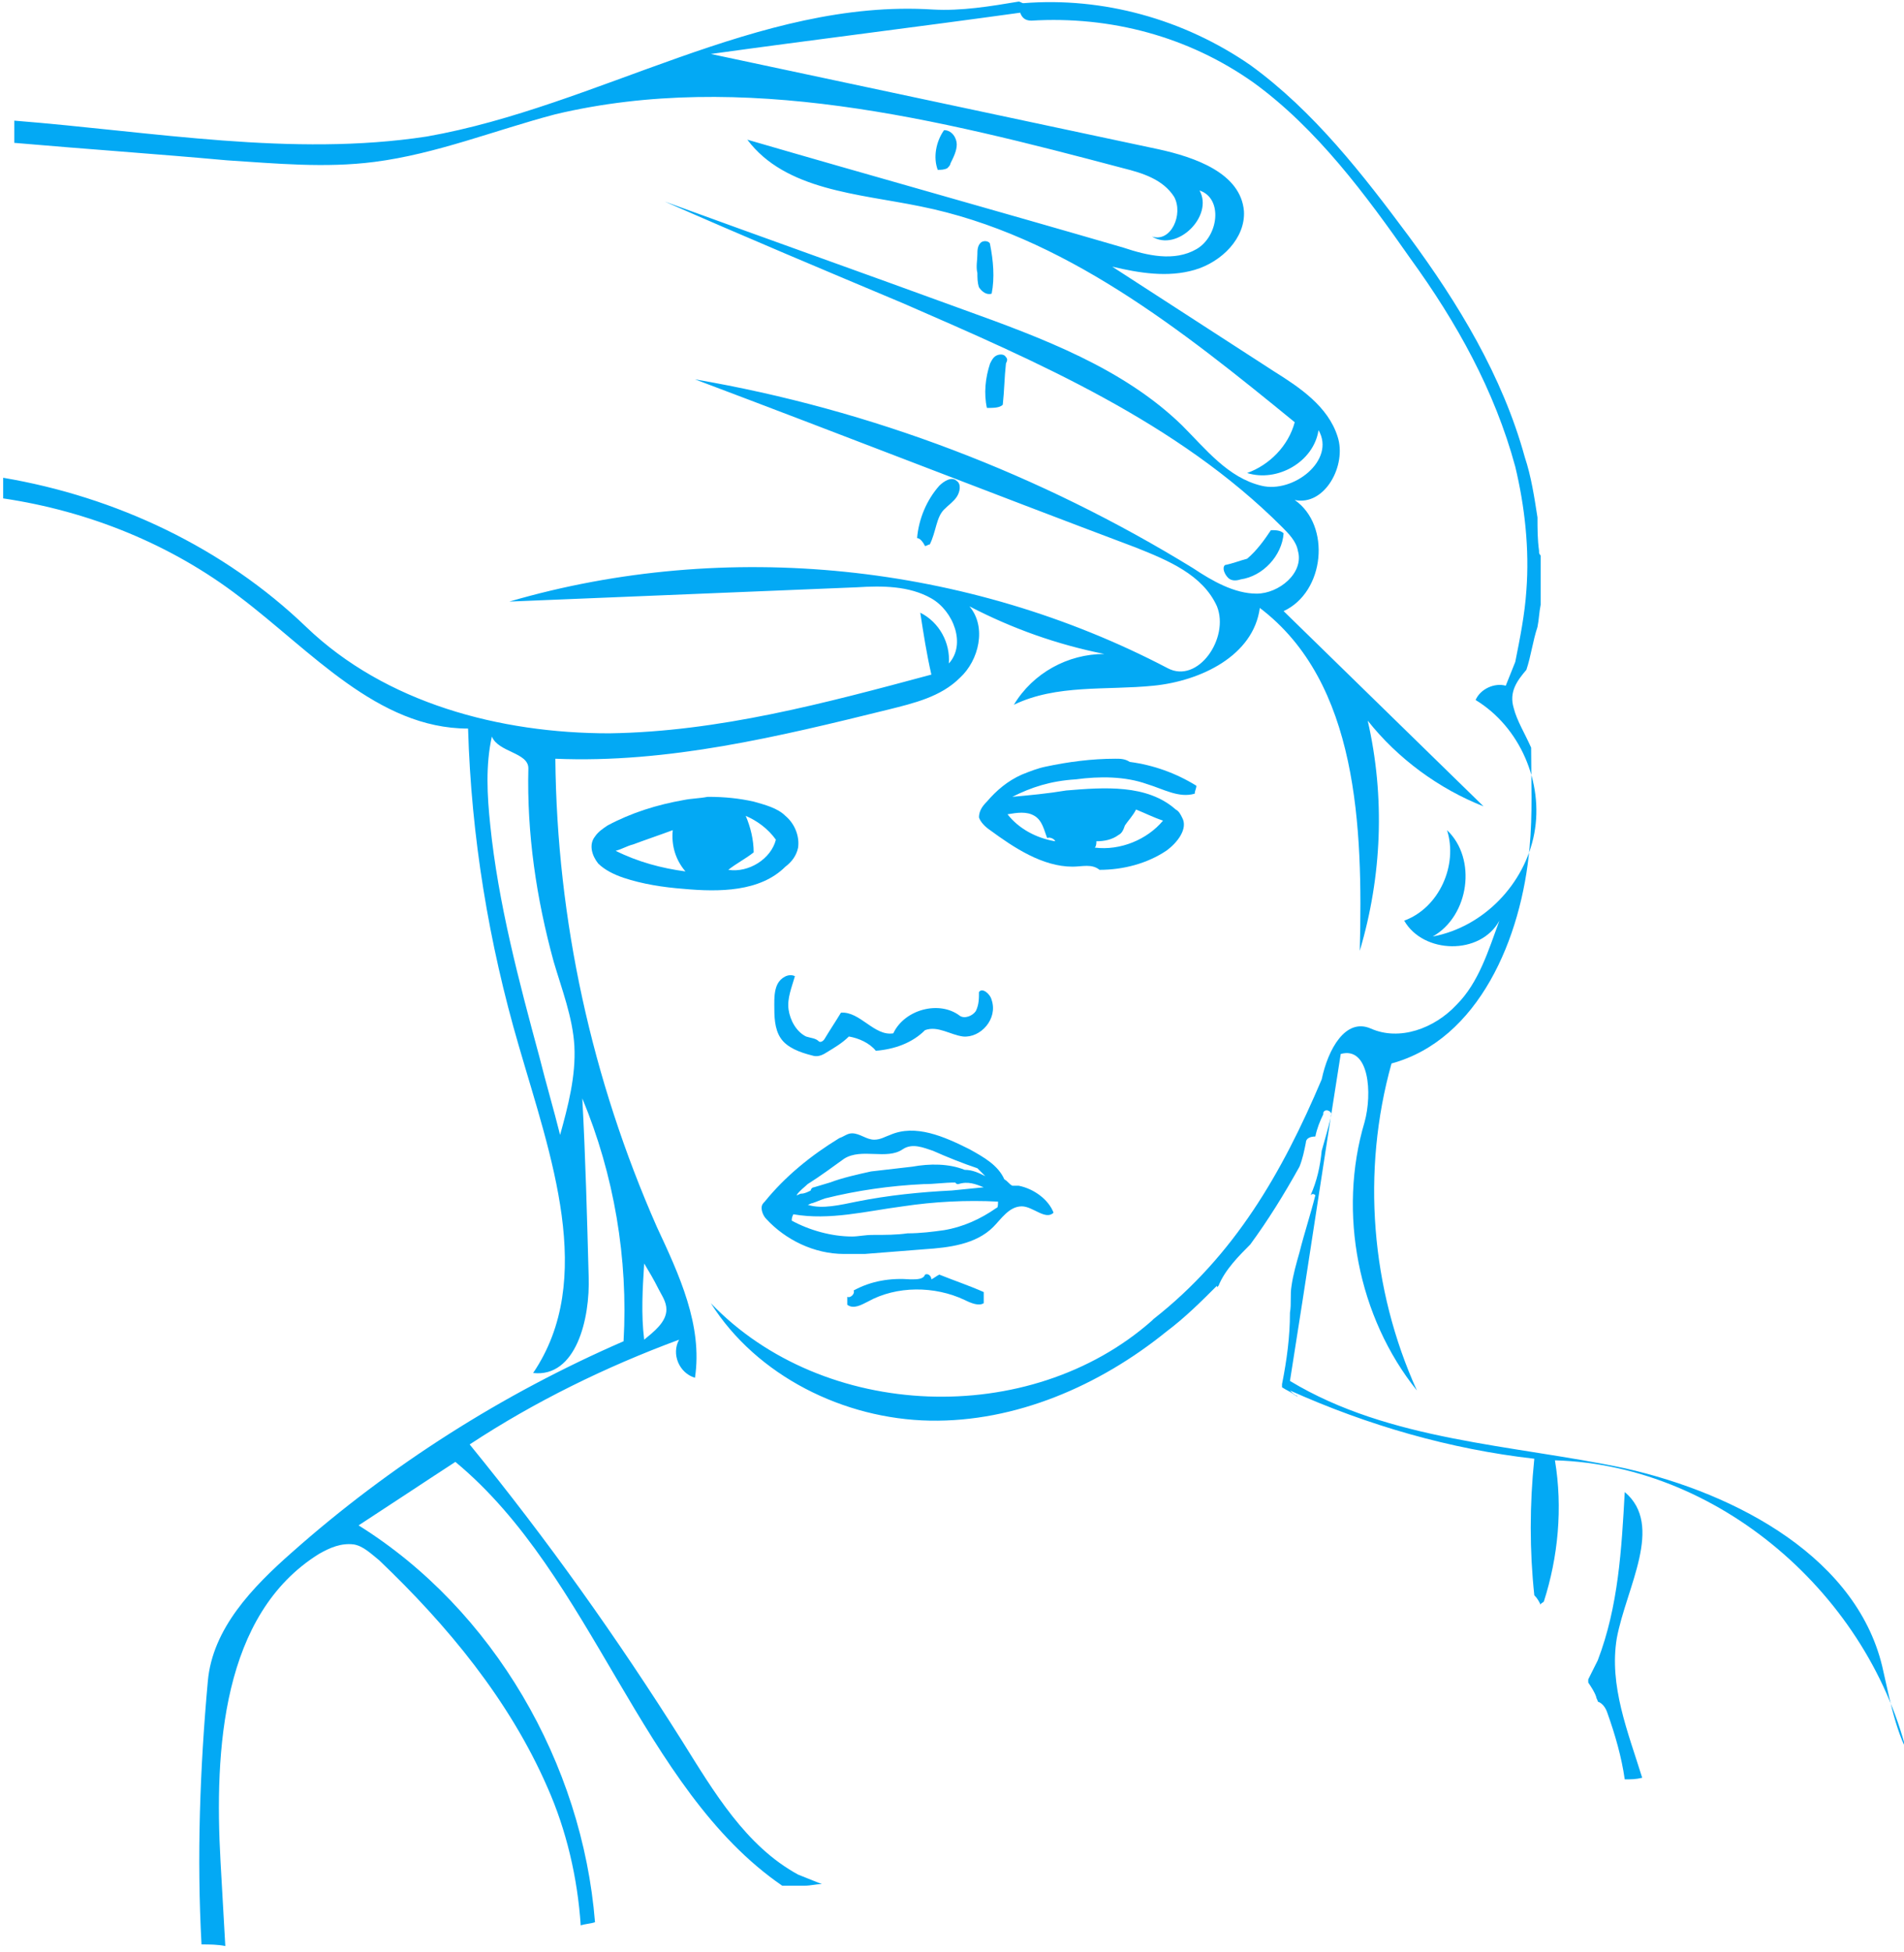 <?xml version="1.0" encoding="utf-8"?>
<!-- Generator: Adobe Illustrator 19.2.0, SVG Export Plug-In . SVG Version: 6.00 Build 0)  -->
<svg version="1.1" id="Layer_1" xmlns="http://www.w3.org/2000/svg" xmlns:xlink="http://www.w3.org/1999/xlink" x="0px" y="0px"
	 viewBox="0 0 120 123" style="enable-background:new 0 0 120 123;" xml:space="preserve">
<style type="text/css">
	.st0{fill:#03A9F4;}
</style>
<g id="fever-check-cold-child">
	<path class="st0" d="M100.6,106.9c0,0.1,0.1,0.2,0.1,0.3c0.3,0.1,0.5,0.4,0.6,0.7c0.5,1.4,0.9,2.8,1.1,4.2c0.4,0,0.7,0,1.1-0.1
		c-0.9-2.9-2.1-5.8-1.6-8.8c0.6-3.2,3-7.1,0.5-9.2c-0.2,3.6-0.4,7.2-1.7,10.6c-0.2,0.4-0.4,0.8-0.6,1.2c0,0.1,0,0.1,0,0.2
		C100.3,106.3,100.5,106.6,100.6,106.9z"/>
	<path class="st0" d="M118.7,105.3c-1.5-7.1-9.2-11.2-16.3-12.8C95.3,91,87.6,90.8,81.3,87c1.1-6.9,2.1-13.7,3.2-20.6
		c1.8-0.5,2,2.5,1.5,4.3c-1.7,5.7-0.4,12.3,3.3,16.9c-2.9-6.4-3.5-13.8-1.6-20.6c5.5-1.5,8.2-7.9,8.7-13.6c0.2-2.1,0.1-4.2,0.1-6.3
		c-0.4-0.9-0.9-1.7-1.1-2.5c-0.3-1,0.2-1.7,0.8-2.4c0.3-0.9,0.4-1.8,0.7-2.7c0.1-0.5,0.1-0.9,0.2-1.4c0-0.1,0-0.2,0-0.2
		c0-0.1,0-0.1,0-0.2V35c0,0-0.1-0.1-0.1-0.2v-0.1l0,0l0,0c-0.1-0.7-0.1-1.4-0.1-2.1c-0.2-1.3-0.4-2.6-0.8-3.8
		c-1.4-5.1-4.2-9.7-7.3-13.9c-2.9-3.9-6-7.9-10-10.8c-4.2-2.9-9.3-4.3-14.3-3.9c-0.1,0-0.2-0.1-0.3-0.1c-1.8,0.3-3.6,0.6-5.4,0.5
		c-11-0.7-21.1,6.1-31.9,8c-8.5,1.3-17.2-0.3-26-1V9c4.6,0.4,9,0.7,13.4,1.1c3.1,0.2,6.2,0.5,9.3,0.1c3.9-0.5,7.6-2,11.4-3
		c11.8-2.8,24.1,0.3,35.8,3.4c1.2,0.3,2.5,0.7,3.2,1.8c0.6,1.1-0.2,2.9-1.4,2.5c1.6,1,3.9-1.3,3-2.9c1.5,0.5,1.2,2.9-0.2,3.7
		c-1.4,0.8-3.1,0.4-4.6-0.1c-7.9-2.3-15.8-4.5-23.7-6.8c2.4,3.2,7,3.4,10.9,4.2c9,1.8,16.5,7.8,23.6,13.6c-0.4,1.5-1.6,2.7-3,3.2
		c1.9,0.6,4.2-0.7,4.5-2.7c1.1,1.9-1.6,4-3.6,3.5c-2.1-0.5-3.5-2.3-5-3.8c-3.7-3.6-8.8-5.5-13.8-7.3c-6.3-2.3-12.5-4.5-18.8-6.8
		c5,2.2,10,4.3,15,6.4c8.5,3.7,17.3,7.5,23.9,14.1c0.4,0.4,0.9,0.9,1,1.5c0.4,1.4-1.2,2.7-2.6,2.7s-2.8-0.8-4-1.6
		c-9.6-5.9-20.3-10-31.4-11.9c9.3,3.5,18.5,7.1,27.8,10.6c2,0.8,4.2,1.7,5.1,3.7c0.8,2-1.2,4.9-3.1,3.9c-12.6-6.6-27.8-8.2-41.5-4.2
		c7.3-0.3,14.6-0.6,21.9-0.9c1.6-0.1,3.3-0.1,4.7,0.7s2.2,2.9,1.1,4.1c0.1-1.3-0.6-2.6-1.8-3.2c0.2,1.3,0.4,2.6,0.7,3.9
		c-6.7,1.8-13.4,3.6-20.3,3.7c-6.9,0-14.1-1.9-19.1-6.7c-5.2-5-12-8.2-19.1-9.4c0,0.4,0,0.9,0,1.3c5.4,0.8,10.6,2.9,14.9,6.2
		c4.5,3.4,8.7,8.3,14.4,8.3c0.2,6.8,1.3,13.5,3.2,20c2,6.9,4.9,14.7,0.9,20.6c2.7,0.3,3.6-3.4,3.5-6.1c-0.1-3.7-0.2-7.5-0.4-11.2
		c2,4.8,2.9,10.1,2.6,15.3c-7.6,3.3-14.7,7.8-20.9,13.3c-2.5,2.2-5,4.8-5.3,8.1c-0.5,5.5-0.7,11.1-0.4,16.6c0.5,0,1,0,1.5,0.1
		c-0.1-1.8-0.2-3.6-0.3-5.3c-0.4-7.1,0.1-15.6,6.2-19.4c0.7-0.4,1.4-0.7,2.2-0.6c0.6,0.1,1.1,0.6,1.6,1c4.3,4.1,8.2,8.8,10.6,14.3
		c1.2,2.7,1.9,5.7,2.1,8.7c0.3-0.1,0.6-0.1,0.9-0.2c-0.8-10-6.4-19.7-14.9-25c2-1.3,4.1-2.7,6.1-4c8.7,7.2,11.7,20.6,20.6,26.7
		c0.3,0,0.6,0,0.9,0c0.2,0,0.4,0,0.5,0c0.4,0,0.7-0.1,1.1-0.1l0,0c-0.5-0.2-1-0.4-1.5-0.6c-3.3-1.8-5.3-5.2-7.3-8.4
		C38.9,103.2,34.5,97,29.6,91c4.1-2.7,8.6-4.9,13.2-6.6c-0.5,0.9,0,2.1,1,2.4c0.5-3.3-1-6.5-2.4-9.5C37.3,68,35.1,58,35,47.8
		c7.1,0.3,14.1-1.4,21-3.1c1.6-0.4,3.3-0.8,4.5-2c1.2-1.1,1.7-3.2,0.6-4.5c2.7,1.4,5.5,2.4,8.5,3c-2.3,0-4.5,1.2-5.7,3.2
		c2.7-1.3,5.8-0.9,8.8-1.2s6.3-1.9,6.7-4.9c6.2,4.7,6.5,13.8,6.3,21.6c1.4-4.7,1.6-9.7,0.5-14.5c1.9,2.4,4.5,4.3,7.3,5.4
		c-4.2-4.1-8.4-8.2-12.6-12.3c2.6-1.2,3-5.4,0.7-7c1.9,0.4,3.3-2.2,2.7-4c-0.6-1.9-2.4-3.1-4-4.1c-3.4-2.2-6.8-4.4-10.2-6.6
		c1.7,0.4,3.5,0.7,5.2,0.2s3.2-2,3.1-3.7c-0.2-2.4-3.1-3.4-5.4-3.9c-9.4-2-18.8-4-28.2-6c6.5-0.9,13-1.7,19.5-2.6
		c0.1,0.3,0.3,0.5,0.7,0.5c5-0.3,9.9,1,14,3.9c4,2.9,7.1,7.1,9.9,11.1c2.9,4,5.3,8.3,6.6,13.1c0.6,2.5,0.9,5.2,0.7,7.8
		c-0.1,1.5-0.4,3-0.7,4.5c-0.2,0.5-0.4,1-0.6,1.5c-0.7-0.2-1.6,0.2-1.9,0.9c2.8,1.7,4.3,5.2,3.7,8.4c-0.6,3.2-3.2,5.9-6.4,6.5
		c2.3-1.3,2.8-4.9,0.9-6.7c0.7,2.2-0.5,4.9-2.7,5.7c1.2,2.1,4.8,2.2,6,0c-0.7,1.9-1.3,3.9-2.7,5.3c-1.4,1.5-3.6,2.3-5.4,1.5
		c-1.6-0.7-2.7,1.3-3.1,3.2l0,0c-2.5,5.9-5.5,11.1-10.6,15.1l-0.1,0.1l0,0c-7.7,6.8-20.7,6.3-27.8-1.1c2.9,4.6,8.4,7.3,13.8,7.4
		s10.7-2.2,14.9-5.6l0,0c1.2-0.9,2.2-1.9,3.2-2.9v0.1l0.1-0.1c0.4-1,1.3-1.9,2-2.6c1.1-1.5,2.1-3.1,3.1-4.9c0.2-0.5,0.3-1,0.4-1.5
		c0-0.3,0.3-0.4,0.6-0.4c0.1-0.5,0.3-1,0.5-1.4l0,0l0,0c0,0,0,0,0-0.1c0.1-0.3,0.6-0.1,0.5,0.2c-0.2,0.8-0.4,1.5-0.6,2.2
		c-0.1,1-0.3,1.9-0.7,2.8c0.1-0.1,0.2-0.1,0.3,0c-0.3,1.2-0.7,2.4-1,3.6c-0.2,0.7-0.4,1.4-0.5,2.1c-0.1,0.6,0,1.1-0.1,1.7
		c0,1.5-0.2,3-0.5,4.5c0,0.1,0,0.1,0,0.2c0.3,0.2,0.6,0.3,0.8,0.5c0.1,0,0.1,0,0.2,0.1c-0.2-0.1-0.3-0.2-0.5-0.4
		c4.9,2.2,10.1,3.7,15.4,4.3c-0.3,2.9-0.3,5.8,0,8.6c0.2,0.2,0.3,0.4,0.4,0.6c0-0.1,0.1-0.1,0.2-0.2c0.9-2.8,1.2-5.9,0.7-8.9
		c10.7,0.3,20.3,9,22.4,19.4c0.1,0,0.3-0.1,0.4-0.1C119.6,109.7,119.2,107.5,118.7,105.3z M40.6,79.6c0.3,0.5,0.6,1,0.9,1.6
		c0.2,0.4,0.5,0.8,0.5,1.3c0,0.8-0.8,1.4-1.4,1.9C40.4,82.8,40.5,81.2,40.6,79.6z M34.9,60.6c0.5,1.7,1.2,3.5,1.3,5.3
		c0.1,1.9-0.4,3.8-0.9,5.6c-0.4-1.6-0.9-3.3-1.3-4.9c-1.3-4.8-2.6-9.7-3.1-14.6c-0.2-1.9-0.3-3.8,0.1-5.6c0.4,1,2.3,1,2.3,2
		C33.2,52.5,33.8,56.6,34.9,60.6z"/>
	<path class="st0" d="M59.9,10.3c0,0.1-0.1,0.2-0.2,0.3c-0.2,0.1-0.4,0.1-0.6,0.1c-0.3-0.8-0.1-1.8,0.4-2.5c0.5,0,0.8,0.5,0.8,0.9
		C60.3,9.5,60.1,9.9,59.9,10.3"/>
	<path class="st0" d="M61.6,16c0-0.2,0-0.5,0.2-0.7s0.6-0.1,0.6,0.1c0.2,1,0.3,2.1,0.1,3.1c-0.3,0.1-0.6-0.1-0.8-0.4
		c-0.1-0.3-0.1-0.6-0.1-0.9C61.5,16.8,61.6,16.4,61.6,16"/>
	<path class="st0" d="M62.2,25.7c-0.2-0.9-0.1-1.9,0.2-2.8c0.1-0.2,0.2-0.4,0.4-0.5s0.5-0.1,0.6,0.1c0.1,0.1,0.1,0.2,0,0.4
		c-0.1,0.9-0.1,1.7-0.2,2.6C63,25.7,62.6,25.7,62.2,25.7"/>
	<path class="st0" d="M58.6,34.3c-0.1,0-0.2,0.1-0.3,0.1c-0.1-0.2-0.3-0.5-0.5-0.5c0.1-1.2,0.6-2.4,1.4-3.3c0.3-0.3,0.8-0.6,1.1-0.3
		c0.3,0.2,0.2,0.7,0,1s-0.5,0.5-0.8,0.8C59,32.6,59,33.5,58.6,34.3"/>
	<path class="st0" d="M77.2,35.6c0.5-0.1,1-0.3,1.4-0.4c0.6-0.5,1.1-1.2,1.5-1.8c0.3,0,0.6,0,0.8,0.2c-0.1,1.4-1.3,2.7-2.7,2.9
		c-0.3,0.1-0.6,0.1-0.8-0.1C77.2,36.2,77,35.8,77.2,35.6"/>
	<path class="st0" d="M53.8,81.3c1.1-0.6,2.3-0.8,3.6-0.7c0.4,0,0.8,0,0.9-0.3c0.2-0.1,0.4,0.1,0.4,0.3c0.2-0.1,0.3-0.2,0.5-0.3
		c1,0.4,1.9,0.7,2.8,1.1c0,0.2,0,0.5,0,0.7c-0.3,0.2-0.8,0-1.2-0.2C58.9,81,56.5,81,54.7,82c-0.4,0.2-0.9,0.5-1.3,0.2
		c0-0.1,0-0.3,0-0.5C53.6,81.8,53.9,81.5,53.8,81.3"/>
	<path class="st0" d="M60.7,65.3c-0.8-0.1-1.6-0.7-2.4-0.4c-0.8,0.8-1.9,1.2-3.1,1.3c-0.4-0.5-1.1-0.8-1.7-0.9
		c-0.4,0.4-0.9,0.7-1.4,1c-0.3,0.2-0.6,0.3-0.9,0.2c-0.8-0.2-1.6-0.5-2-1.1s-0.4-1.4-0.4-2.1c0-0.4,0-0.9,0.2-1.3
		c0.2-0.4,0.7-0.7,1.1-0.5c-0.2,0.7-0.5,1.4-0.4,2.1c0.1,0.7,0.5,1.4,1.1,1.7c0.3,0.1,0.6,0.1,0.8,0.3c0.1,0.1,0.3,0,0.4-0.2
		c0.3-0.5,0.7-1.1,1-1.6c1.2-0.1,2.1,1.5,3.3,1.3c0.7-1.5,2.9-2.1,4.2-1.1c0.3,0.2,0.8,0,1-0.3c0.2-0.4,0.2-0.8,0.2-1.2
		c0.2-0.3,0.7,0.1,0.8,0.5C62.9,64.2,61.8,65.4,60.7,65.3"/>
	<path class="st0" d="M47.5,50.5c0.7,0.2,1.5,0.4,2,0.9c0.6,0.5,0.9,1.3,0.8,2c-0.1,0.5-0.4,0.9-0.8,1.2c-1.6,1.6-4.2,1.6-6.4,1.4
		c-1.3-0.1-2.6-0.3-3.8-0.7c-0.6-0.2-1.2-0.5-1.6-0.9c-0.4-0.5-0.6-1.2-0.2-1.7c0.2-0.3,0.5-0.5,0.8-0.7c1.5-0.8,3.1-1.3,4.8-1.6
		c0.5-0.1,1-0.1,1.5-0.2C45.7,50.2,46.6,50.3,47.5,50.5 M42.4,52.3c-0.8,0.3-1.7,0.6-2.5,0.9c-0.4,0.1-0.7,0.3-1.1,0.4
		c1.4,0.7,2.9,1.1,4.4,1.3C42.6,54.2,42.3,53.3,42.4,52.3 M47.5,53.7c-0.5,0.4-1.1,0.7-1.6,1.1c1.3,0.2,2.7-0.7,3-1.9
		c-0.5-0.7-1.2-1.2-1.9-1.5C47.3,52.1,47.5,52.9,47.5,53.7"/>
	<path class="st0" d="M63.8,50.2c1.1-0.1,2.2-0.2,3.4-0.4c2.4-0.2,5.1-0.4,6.9,1.2c0.2,0.1,0.3,0.3,0.4,0.5c0.4,0.7-0.3,1.6-1,2.1
		c-1.2,0.8-2.7,1.2-4.2,1.2c-0.5-0.4-1.1-0.2-1.7-0.2c-1.9,0-3.7-1.2-5.2-2.3c-0.3-0.2-0.6-0.5-0.7-0.8c0-0.4,0.2-0.7,0.5-1
		c0.6-0.7,1.3-1.3,2.2-1.7c0.5-0.2,1-0.4,1.5-0.5c1.4-0.3,2.9-0.5,4.4-0.5c0.3,0,0.6,0,0.9,0.2c1.5,0.2,2.9,0.7,4.2,1.5
		c0,0.2-0.1,0.3-0.1,0.5c-1,0.3-2-0.3-3-0.6c-1.4-0.5-3-0.5-4.5-0.3C66.2,49.2,65,49.6,63.8,50.2 M70.5,52.6
		c-0.4,0.3-0.9,0.4-1.4,0.4c0,0.1,0,0.3-0.1,0.4c1.6,0.2,3.3-0.5,4.3-1.7c-0.6-0.2-1.2-0.5-1.7-0.7c-0.2,0.4-0.5,0.7-0.7,1
		C70.8,52.3,70.7,52.5,70.5,52.6 M66,52.8c-0.2-0.5-0.3-1.1-0.8-1.4c-0.5-0.3-1.1-0.2-1.7-0.1c0.7,0.9,1.8,1.5,3,1.7
		C66.5,52.9,66.2,52.7,66,52.8"/>
	<path class="st0" d="M64.2,74.7c-0.1,0-0.3,0-0.4,0c-0.2-0.1-0.3-0.3-0.5-0.4c-0.4-0.9-1.3-1.4-2.2-1.9c-1.6-0.8-3.4-1.6-5-0.9
		c-0.3,0.1-0.6,0.3-1,0.3c-0.5,0-0.9-0.4-1.4-0.4c-0.3,0-0.5,0.2-0.8,0.3c-1.8,1.1-3.4,2.4-4.7,4c-0.1,0.1-0.2,0.2-0.2,0.4
		c0,0.2,0.1,0.5,0.3,0.7c1.2,1.3,3,2.2,4.9,2.2c0.4,0,0.8,0,1.3,0c1.3-0.1,2.5-0.2,3.8-0.3c1.5-0.1,3.2-0.3,4.3-1.4
		c0.5-0.5,1-1.3,1.8-1.3c0.7,0,1.5,0.9,2,0.4C66.1,75.6,65.2,74.9,64.2,74.7z M50.9,74.6c0.8-0.5,1.6-1.1,2.3-1.6
		c1.1-0.7,2.7,0.1,3.7-0.6c0.6-0.4,1.3-0.1,1.9,0.1c0.9,0.4,1.9,0.8,2.8,1.1c0.2,0.2,0.4,0.4,0.5,0.5c-0.4-0.2-0.8-0.4-1.3-0.4
		c-1-0.4-2.2-0.4-3.3-0.2l-2.6,0.3c-0.9,0.2-1.8,0.4-2.6,0.7c-0.3,0.1-0.7,0.2-1,0.3c-0.1,0-0.2,0.1-0.2,0.2
		c-0.2,0.1-0.4,0.2-0.6,0.2c-0.1,0-0.2,0.1-0.3,0.1C50.4,75,50.7,74.8,50.9,74.6z M62,74.8L60,75c-2,0.1-4,0.3-6,0.7
		c-1,0.2-2.2,0.5-3.1,0.2c0.1,0,0.2-0.1,0.3-0.1c0.3-0.1,0.5-0.2,0.8-0.3c2-0.5,4.1-0.8,6.2-0.9c0.7,0,1.3-0.1,2-0.1
		c0.1,0.1,0.1,0.1,0.2,0.1C61,74.4,61.5,74.6,62,74.8z M62.8,76.1c-1,0.7-2.1,1.2-3.3,1.4c-0.7,0.1-1.5,0.2-2.3,0.2
		c-0.7,0.1-1.4,0.1-2.2,0.1c-0.5,0-0.9,0.1-1.3,0.1c-1.3,0-2.7-0.4-3.8-1c0-0.1,0-0.2,0.1-0.4c2.3,0.4,4.6-0.2,6.9-0.5
		c2-0.3,4-0.4,6-0.3C62.9,75.9,62.9,76.1,62.8,76.1z"/>
</g>
</svg>
